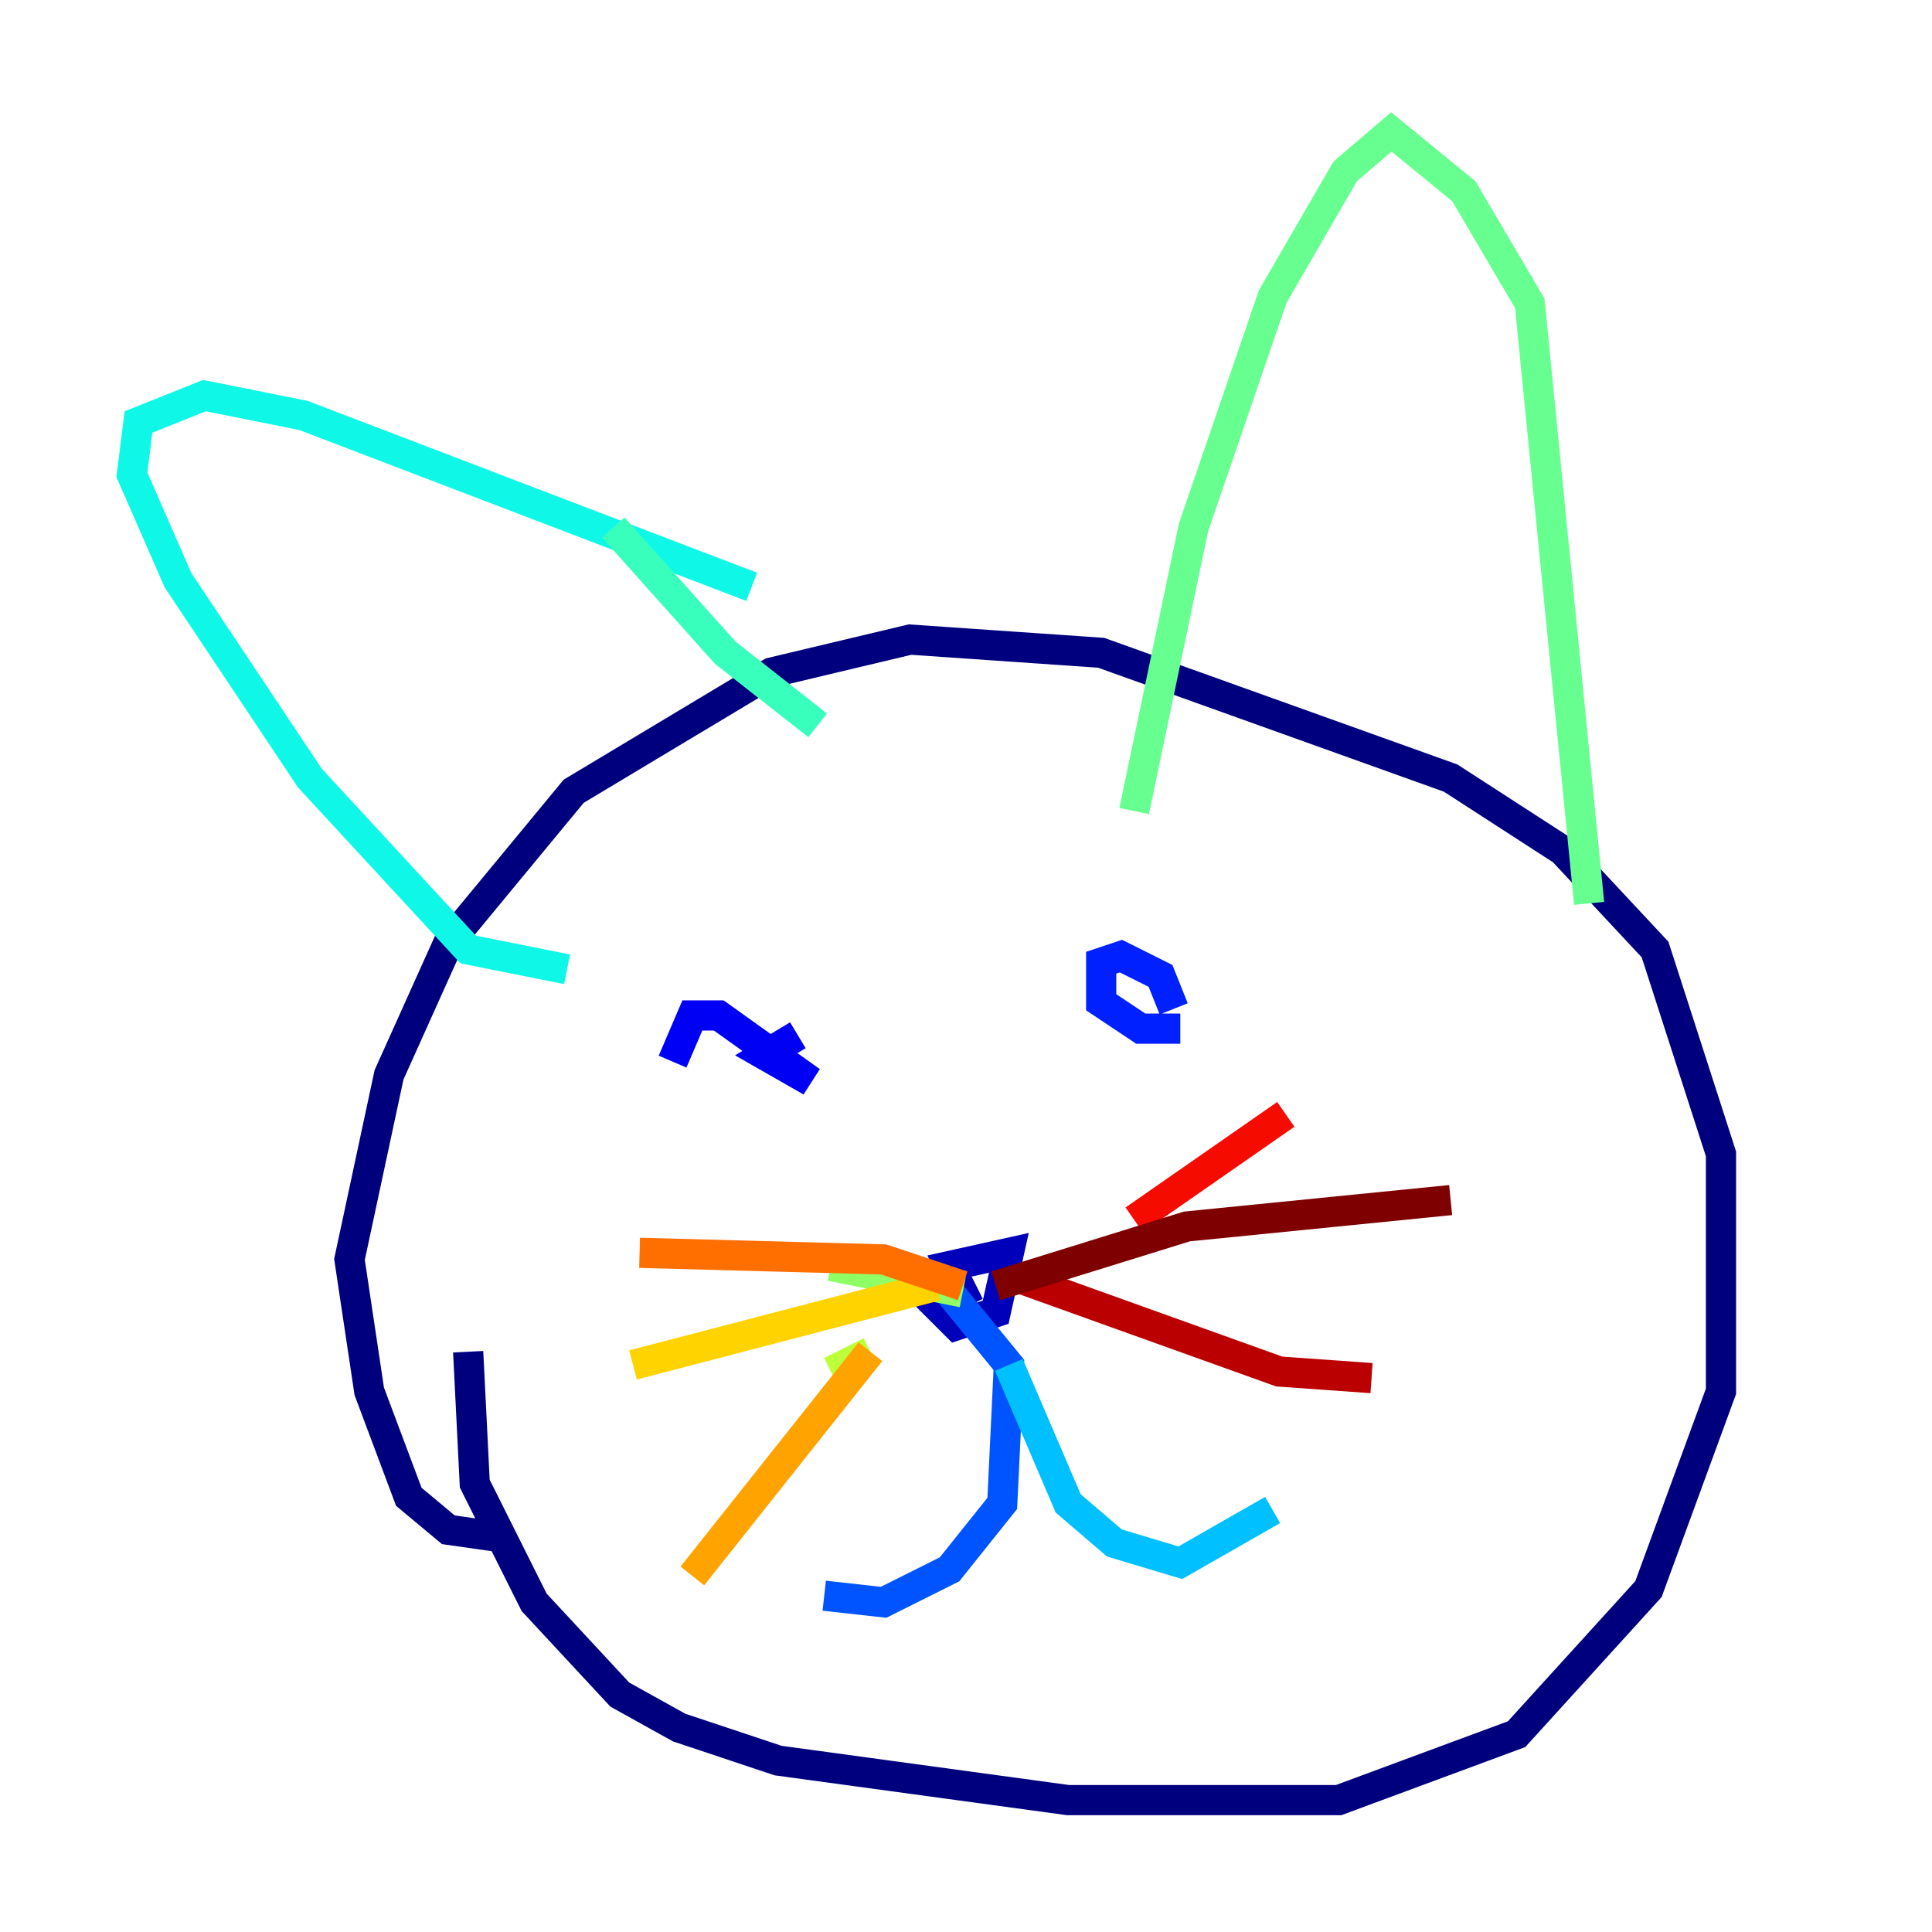 <?xml version="1.0" encoding="utf-8" ?>
<svg baseProfile="tiny" height="128" version="1.2" viewBox="0,0,128,128" width="128" xmlns="http://www.w3.org/2000/svg" xmlns:ev="http://www.w3.org/2001/xml-events" xmlns:xlink="http://www.w3.org/1999/xlink"><defs /><polyline fill="none" points="32.764,101.788 29.706,101.352 27.085,99.167 24.464,92.177 23.154,83.44 25.775,71.208 29.706,62.471 38.007,52.423 51.113,44.56 60.287,42.375 72.956,43.249 96.109,51.55 103.536,56.355 109.652,62.908 114.02,76.451 114.02,92.177 109.215,105.283 100.478,114.894 88.683,119.263 70.771,119.263 51.55,116.642 44.997,114.457 41.065,112.273 35.386,106.157 31.454,98.293 31.017,89.556" stroke="#00007f" stroke-width="2" /><polyline fill="none" points="64.218,86.498 62.908,83.877 66.84,83.003 65.966,86.935 63.345,87.809 62.034,86.498 63.782,86.061" stroke="#0000ba" stroke-width="2" /><polyline fill="none" points="44.56,70.335 45.87,67.276 47.618,67.276 53.734,71.645 50.676,69.898 52.86,68.587" stroke="#0000f5" stroke-width="2" /><polyline fill="none" points="78.198,68.15 75.577,68.15 72.956,66.403 72.956,63.782 74.266,63.345 76.887,64.655 77.761,66.84" stroke="#0020ff" stroke-width="2" /><polyline fill="none" points="62.908,85.625 66.84,90.43 66.403,99.604 62.908,103.973 58.539,106.157 54.608,105.72" stroke="#0054ff" stroke-width="2" /><polyline fill="none" points="67.276,85.188 67.276,85.188" stroke="#008cff" stroke-width="2" /><polyline fill="none" points="66.84,90.43 70.771,99.604 73.829,102.225 78.198,103.536 84.314,100.041" stroke="#00c0ff" stroke-width="2" /><polyline fill="none" points="37.57,64.218 31.017,62.908 20.532,51.55 11.795,38.444 8.737,31.454 9.174,27.959 13.543,26.212 20.096,27.522 49.802,38.88" stroke="#0ff8e7" stroke-width="2" /><polyline fill="none" points="40.628,34.949 48.055,43.249 54.171,48.055" stroke="#39ffbd" stroke-width="2" /><polyline fill="none" points="75.14,53.734 79.072,34.949 84.314,19.659 89.12,11.358 92.177,8.737 96.983,12.669 101.352,20.096 105.283,59.85" stroke="#66ff90" stroke-width="2" /><polyline fill="none" points="63.782,85.625 55.044,83.877" stroke="#90ff66" stroke-width="2" /><polyline fill="none" points="57.666,89.556 55.044,90.867" stroke="#bdff39" stroke-width="2" /><polyline fill="none" points="46.307,96.546 46.307,96.546" stroke="#e7ff0f" stroke-width="2" /><polyline fill="none" points="62.034,85.188 41.939,90.43" stroke="#ffd300" stroke-width="2" /><polyline fill="none" points="57.666,89.556 45.87,104.41" stroke="#ffa300" stroke-width="2" /><polyline fill="none" points="63.782,85.188 58.539,83.44 42.375,83.003" stroke="#ff6f00" stroke-width="2" /><polyline fill="none" points="69.461,85.188 69.461,84.751" stroke="#ff3f00" stroke-width="2" /><polyline fill="none" points="75.14,80.819 85.188,73.829" stroke="#f50b00" stroke-width="2" /><polyline fill="none" points="67.713,84.751 84.751,90.867 90.867,91.304" stroke="#ba0000" stroke-width="2" /><polyline fill="none" points="65.966,85.188 78.635,81.256 96.109,79.508" stroke="#7f0000" stroke-width="2" /></svg>